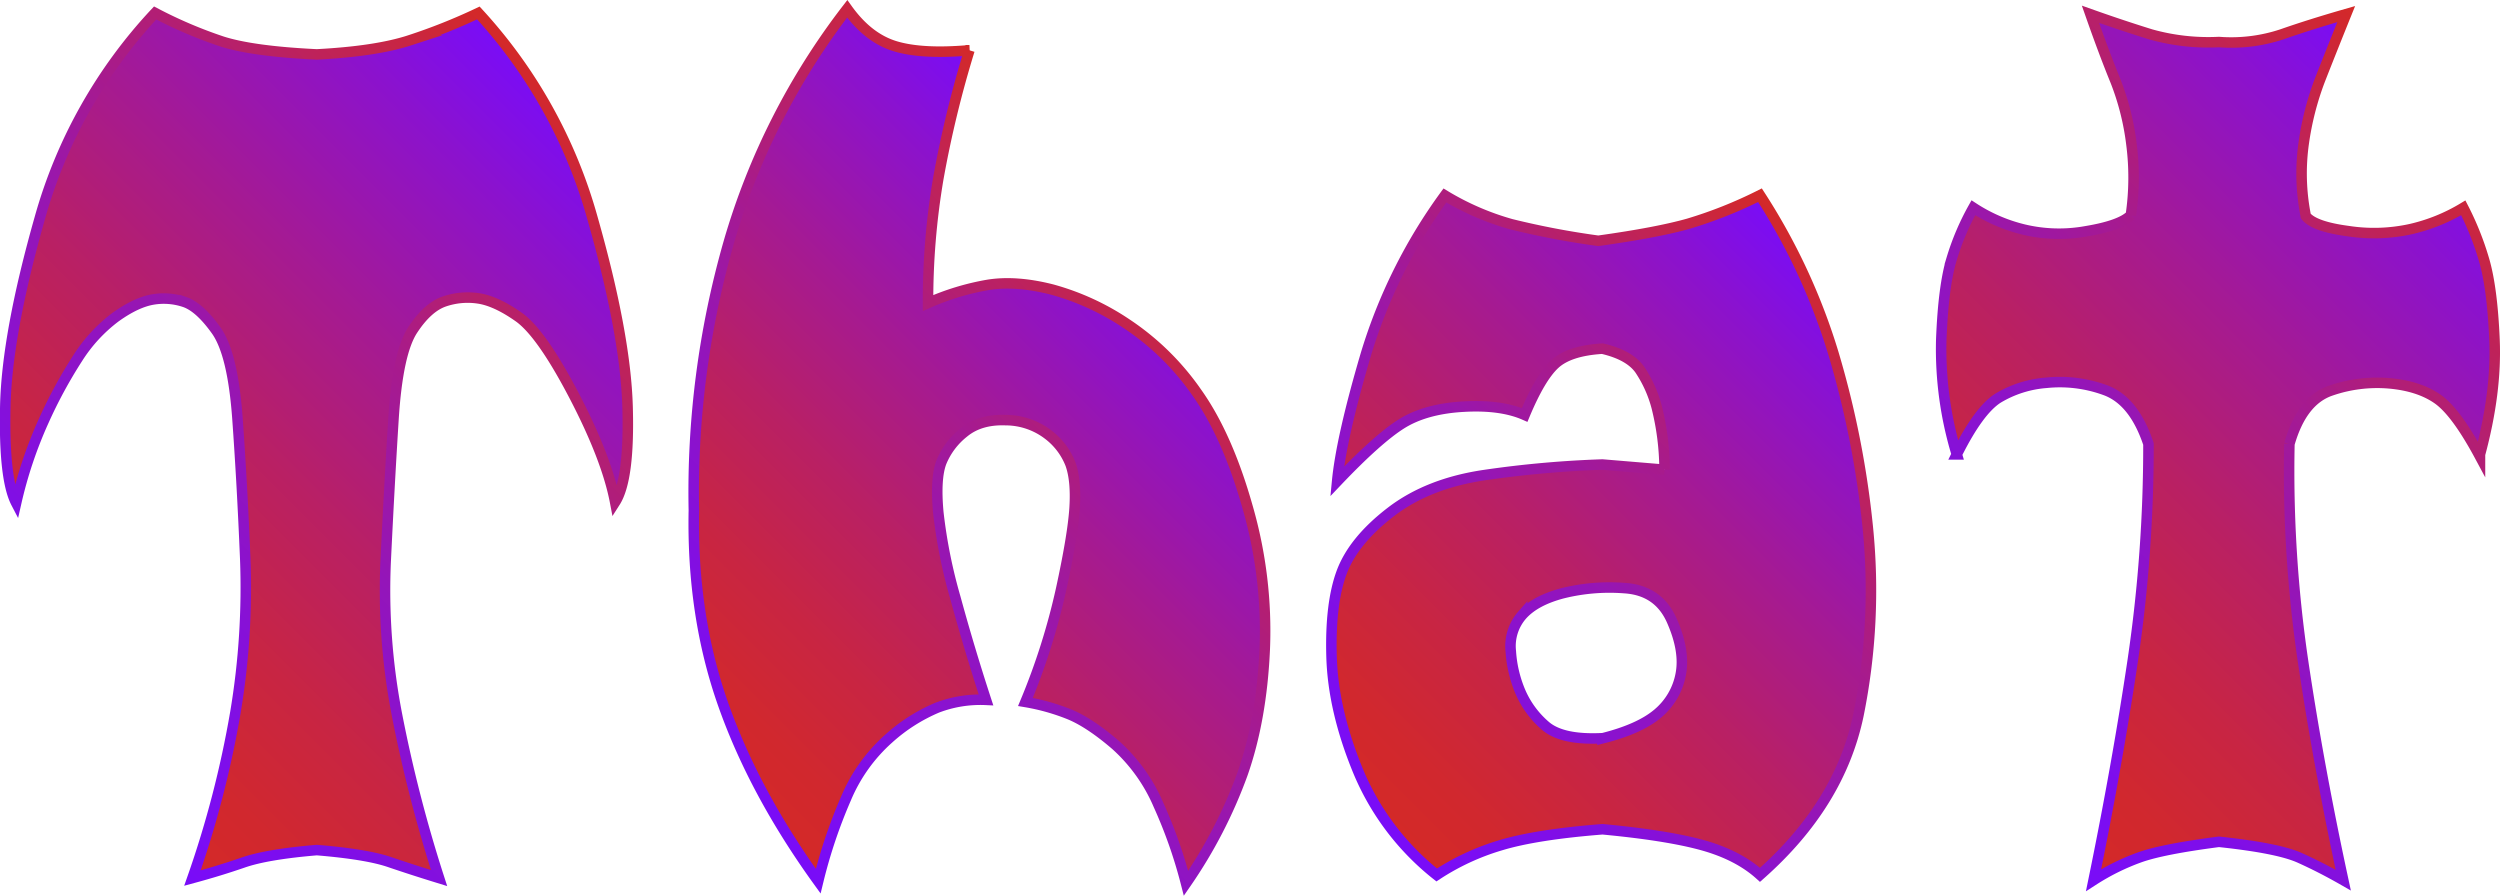<svg xmlns="http://www.w3.org/2000/svg" xmlns:xlink="http://www.w3.org/1999/xlink" viewBox="0 0 713.58 255.7"><defs><style>.cls-1,.cls-2,.cls-3,.cls-4{stroke-miterlimit:10;stroke-width:3px;}.cls-1{fill:url(#linear-gradient);stroke:url(#linear-gradient-2);}.cls-2{fill:url(#linear-gradient-3);stroke:url(#linear-gradient-4);}.cls-3{fill:url(#linear-gradient-5);stroke:url(#linear-gradient-6);}.cls-4{fill:url(#linear-gradient-7);stroke:url(#linear-gradient-8);}</style><linearGradient id="linear-gradient" x1="8.13" y1="203.83" x2="172.4" y2="39.56" gradientUnits="userSpaceOnUse"><stop offset="0" stop-color="#d42927"/><stop offset="0.1" stop-color="#d1282e"/><stop offset="0.25" stop-color="#c82543"/><stop offset="0.43" stop-color="#b92064"/><stop offset="0.63" stop-color="#a51a93"/><stop offset="0.86" stop-color="#8b12ce"/><stop offset="1" stop-color="#790cf8"/></linearGradient><linearGradient id="linear-gradient-2" x1="6.47" y1="206.69" x2="174.09" y2="39.06" gradientUnits="userSpaceOnUse"><stop offset="0" stop-color="#790cf8"/><stop offset="0.1" stop-color="#7c0df0"/><stop offset="0.25" stop-color="#8510db"/><stop offset="0.43" stop-color="#9415b9"/><stop offset="0.64" stop-color="#a91b89"/><stop offset="0.87" stop-color="#c4244d"/><stop offset="1" stop-color="#d42927"/></linearGradient><linearGradient id="linear-gradient-3" x1="199.75" y1="217.73" x2="339.92" y2="77.56" xlink:href="#linear-gradient"/><linearGradient id="linear-gradient-4" x1="198.46" y1="219.26" x2="341.93" y2="75.8" xlink:href="#linear-gradient-2"/><linearGradient id="linear-gradient-5" x1="384.99" y1="225.31" x2="528.45" y2="81.85" xlink:href="#linear-gradient"/><linearGradient id="linear-gradient-6" x1="383.86" y1="226.3" x2="529.61" y2="80.54" xlink:href="#linear-gradient-2"/><linearGradient id="linear-gradient-7" x1="553.36" y1="207.01" x2="713.04" y2="47.32" xlink:href="#linear-gradient"/><linearGradient id="linear-gradient-8" x1="550.74" y1="209.74" x2="715.52" y2="44.96" xlink:href="#linear-gradient-2"/></defs><g id="Layer_2" data-name="Layer 2"><g id="Art"><path class="cls-1" d="M54.93,250.63A290.63,290.63,0,0,0,67.2,203.31,215.6,215.6,0,0,0,70,159.4q-.89-21.43-2.22-39.92T61.73,94.34q-4.74-6.65-9-8.13a18.61,18.61,0,0,0-9-.74C40.53,86,37,87.64,33,90.5a44.34,44.34,0,0,0-10.79,11.68,135.34,135.34,0,0,0-9.76,18,122.45,122.45,0,0,0-7.84,23.36q-3.54-6.79-3.1-27.5t9.91-54A141.38,141.38,0,0,1,44.28,3.7a128,128,0,0,0,19.07,8.14q8.73,2.81,27.06,3.69,16.86-.88,26.47-4A165.74,165.74,0,0,0,136.54,3.7a143.06,143.06,0,0,1,32.53,58.41q9.47,33.27,10.06,54t-3.55,27.2Q173.21,130.86,163.9,113T148.08,90.5q-6.51-4.59-11.54-5.33a20.62,20.62,0,0,0-9.75.89q-4.74,1.64-9,8.13t-5.47,25.29q-1.18,18.78-2.22,40.36a186.39,186.39,0,0,0,3.1,43.62,400.38,400.38,0,0,0,12.13,47.17q-7.69-2.37-14.2-4.59t-20.7-3.4q-14.19,1.19-21,3.55T54.93,250.63Z"/><path class="cls-2" d="M233.54,251.51q-18.34-25.42-27.21-50.71t-8.28-55.15A259.22,259.22,0,0,1,208,69.21,200.18,200.18,0,0,1,241.82,2.52q5.91,8.28,13.6,10.65t21.29,1.18a309.92,309.92,0,0,0-8.87,36.52,207.9,207.9,0,0,0-2.95,35.63,72.81,72.81,0,0,1,17-5.17Q290,80,300.37,82.66a72.57,72.57,0,0,1,21.44,9.91,74.45,74.45,0,0,1,19.81,19.51q8.73,12.28,14.49,32.68A127.38,127.38,0,0,1,361,185.27q-.89,20.11-6.35,35.64a137,137,0,0,1-16.12,31.2,135.6,135.6,0,0,0-7.84-22.33,48.66,48.66,0,0,0-12.27-17.15q-7.4-6.36-13.16-8.73a60.57,60.57,0,0,0-12.57-3.54,190.92,190.92,0,0,0,10.2-32.24q3.4-15.66,3.85-23.36t-1.18-12.27a19.46,19.46,0,0,0-6.36-8.43,20,20,0,0,0-12.13-4.14c-4.92-.19-8.92,1-12,3.55a20.91,20.91,0,0,0-6.36,8.43c-1.18,3.06-1.48,7.83-.89,14.34a146.75,146.75,0,0,0,4.88,24.4q4,14.63,8.73,29.12a34.55,34.55,0,0,0-13.9,2.22,49.32,49.32,0,0,0-13.9,8.87,47.36,47.36,0,0,0-12.13,17A144.93,144.93,0,0,0,233.54,251.51Z"/><path class="cls-3" d="M410.08,249.74A73.9,73.9,0,0,1,387.61,220q-7.1-17.29-7.54-32.53T383,163.24q3.41-9,14.05-17.15t26.76-10.5a302.17,302.17,0,0,1,33.57-3l17.74,1.48a74.8,74.8,0,0,0-2.22-17.75A35.41,35.41,0,0,0,468,105.43q-3-4.14-10.64-5.91-9.48.58-13.61,4.43t-8.57,14.49q-6.81-3-17.6-2.36T400,121q-6.81,4.29-18.34,16.41,1.19-12.42,8.14-36.08a151,151,0,0,1,22.62-45.54A76.36,76.36,0,0,0,431.37,64a234.4,234.4,0,0,0,24.84,4.73q16.86-2.36,25.73-4.88a125.34,125.34,0,0,0,20.41-8.13,177.79,177.79,0,0,1,21,45.24,267.13,267.13,0,0,1,9.76,49.39,179.45,179.45,0,0,1-2.66,53.82q-5.33,25.44-28.09,45.54-6.21-5.61-16.27-8.43t-28.68-4.58q-18.93,1.49-29.13,4.58A68.65,68.65,0,0,0,410.08,249.74Zm47.32-39q10.64-2.67,15.82-7.1a19.21,19.21,0,0,0,6.5-11.09q1.33-6.66-2.51-15.38t-13.6-9.31a55.48,55.48,0,0,0-17.6,1.48q-7.83,2.07-11.53,6.21a13.4,13.4,0,0,0-3.25,10.35A35.15,35.15,0,0,0,434,197.55a26.75,26.75,0,0,0,7.09,9.61Q445.85,211.3,457.4,210.71Z"/><path class="cls-4" d="M597.57,251.22q6.79-33.12,11.23-63a417.8,417.8,0,0,0,4.44-61.51q-4.14-12.42-12.42-15.38a37.64,37.64,0,0,0-16.71-2.07,31.34,31.34,0,0,0-13.9,4.44q-5.48,3.56-11.68,16A103.49,103.49,0,0,1,554.1,97q.58-15.23,2.95-23.06a72.4,72.4,0,0,1,6.21-14.64,46.11,46.11,0,0,0,14.35,6.21A43.16,43.16,0,0,0,595.5,66q9.75-1.62,12.71-4.58A74.27,74.27,0,0,0,608.36,41a73.28,73.28,0,0,0-4.58-18q-3.27-8-7.1-18.93,9.17,3.26,17.3,5.77A60.6,60.6,0,0,0,633.35,12a45.87,45.87,0,0,0,18-2.21q8-2.8,18.33-5.77-4.44,11-7.54,18.93a82.75,82.75,0,0,0-4.58,17.89,62.06,62.06,0,0,0,.59,20.84q2.37,3,12.12,4.29a48.55,48.55,0,0,0,17.89-.59,51.1,51.1,0,0,0,14.94-6.06,83.46,83.46,0,0,1,5.91,14.78q2.37,8,3,22.92t-4.14,32.68v.59q-6.81-12.71-12.12-16.41T682,109.42a40.53,40.53,0,0,0-16.7,2.07q-8.28,2.82-11.83,15.23a372.46,372.46,0,0,0,3.84,61.66q4.44,30,11.53,62.84-6.21-3.56-12.42-6.36t-23.06-4.58q-16,2.07-22.62,4.43A65.12,65.12,0,0,0,597.57,251.22Z"/></g></g></svg>